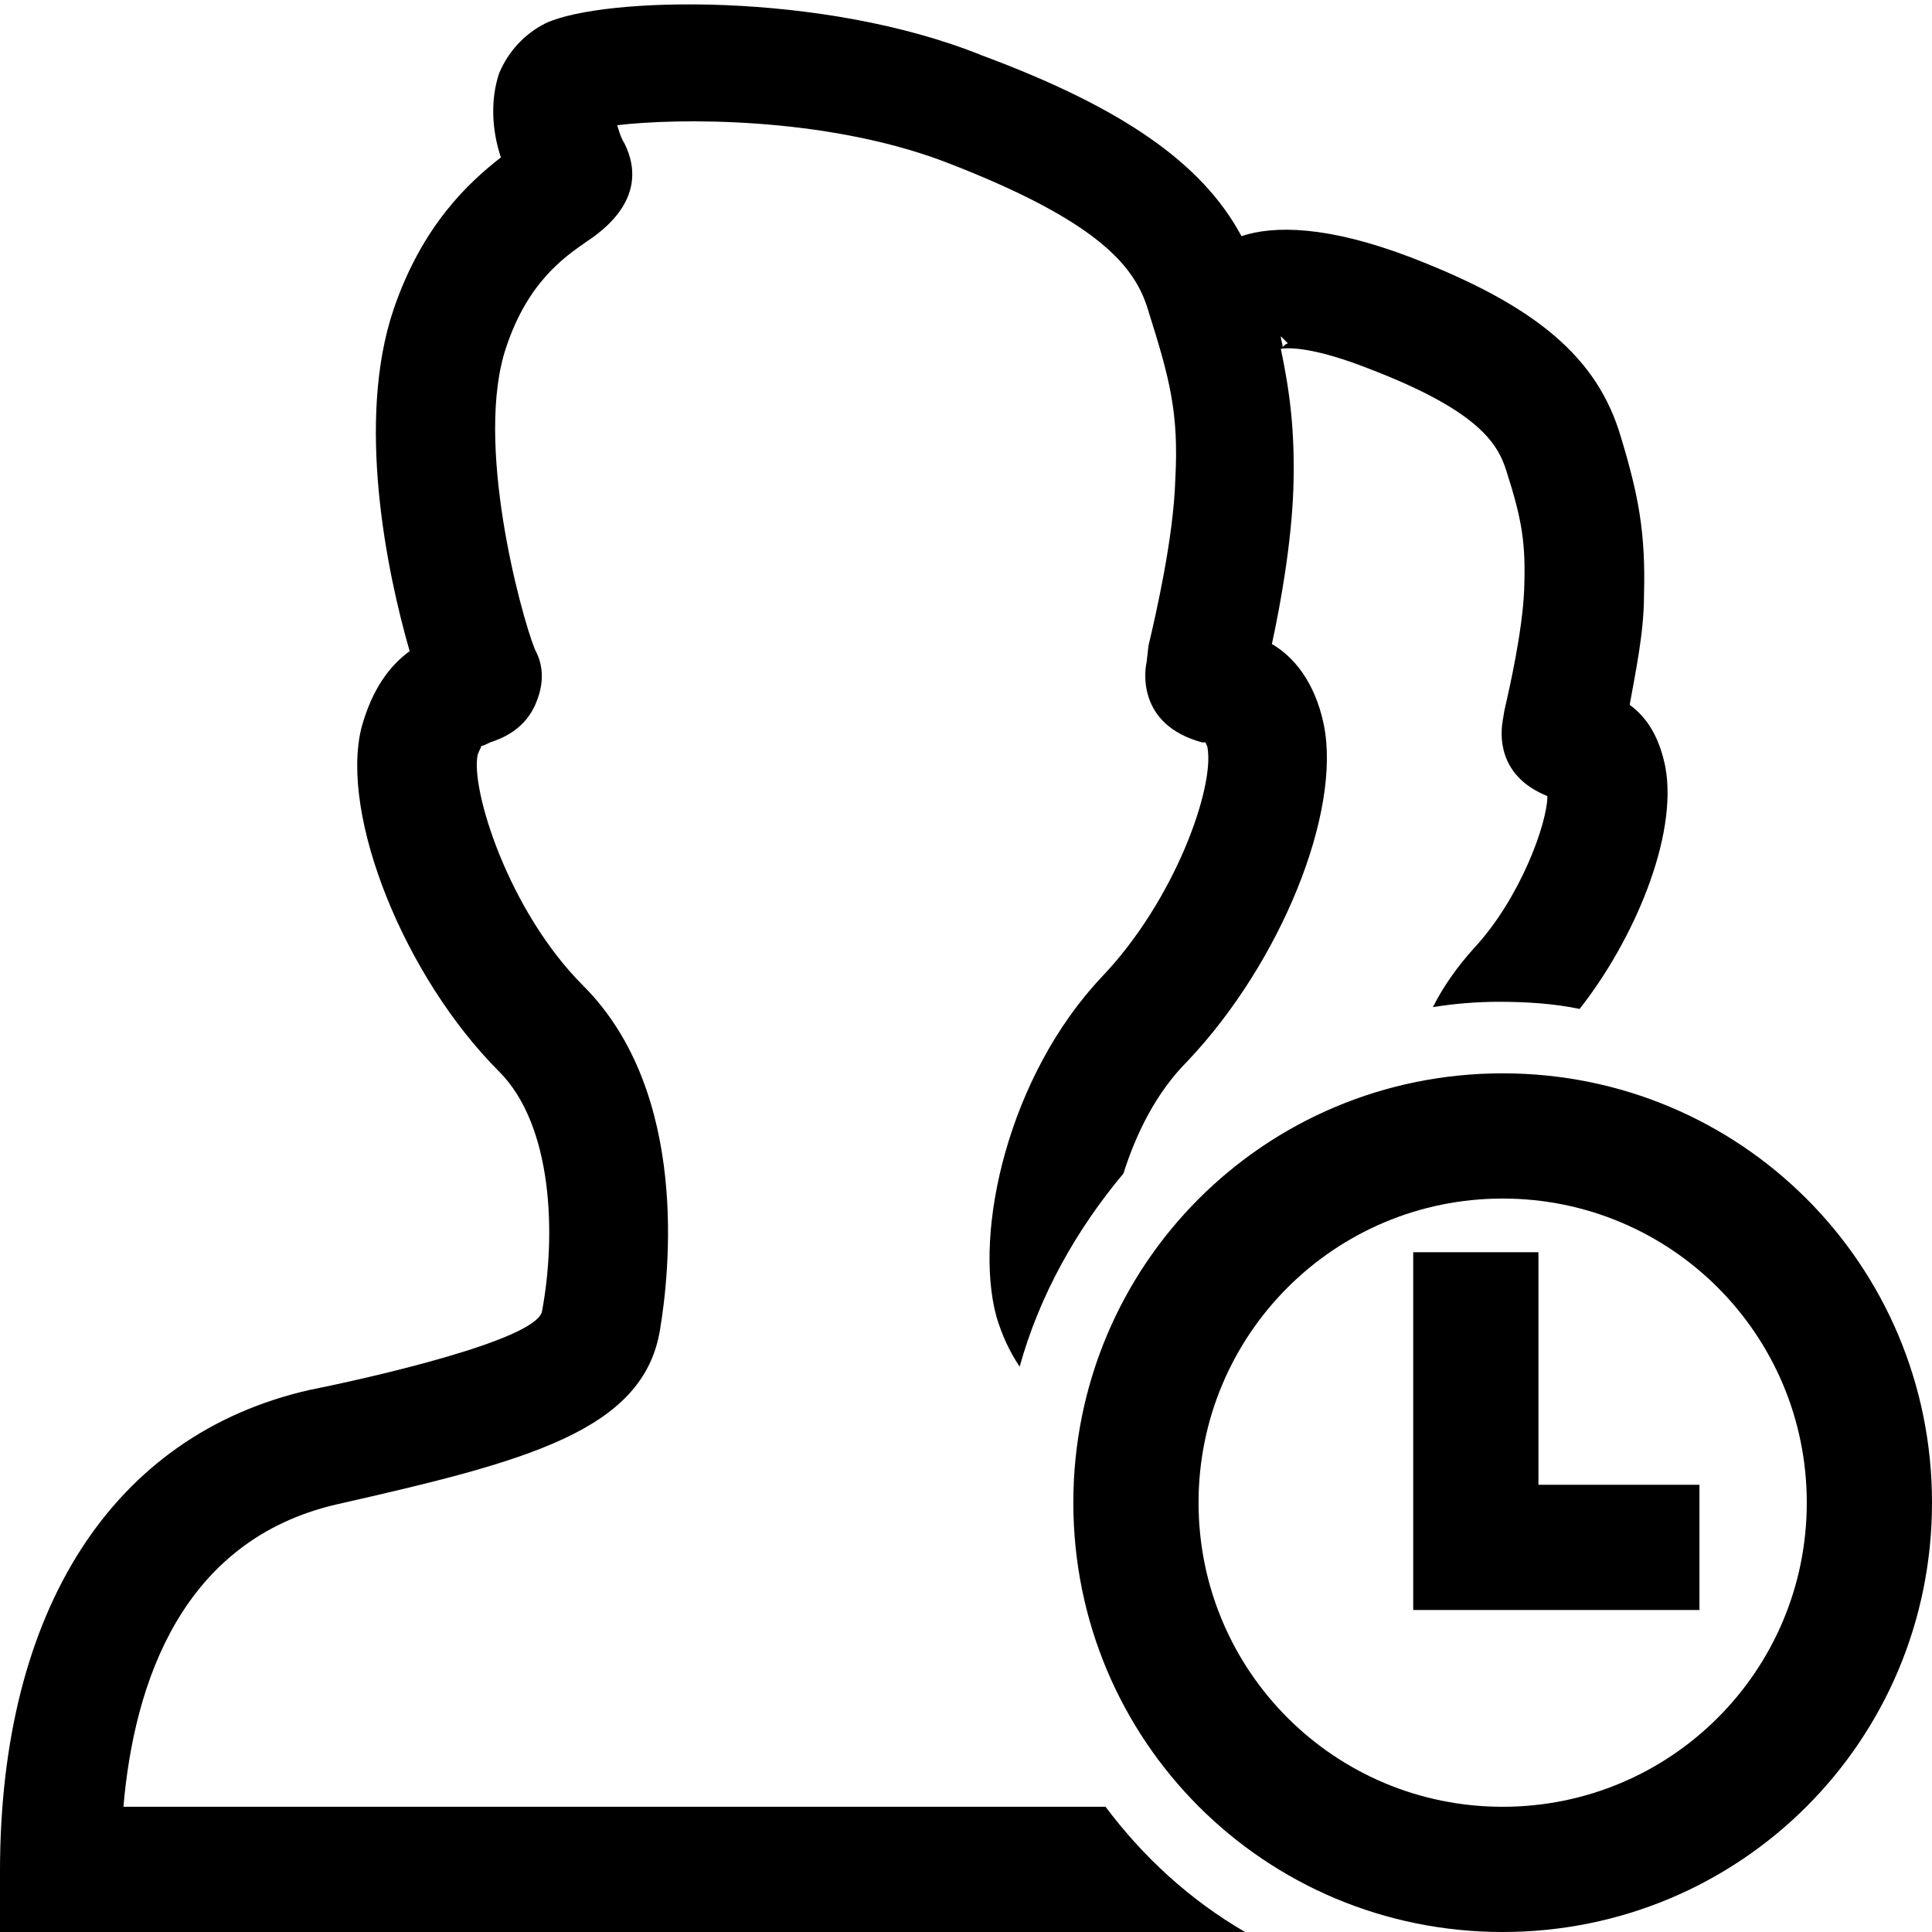<?xml version="1.0" encoding="utf-8"?>
<!-- Generator: Adobe Illustrator 19.0.0, SVG Export Plug-In . SVG Version: 6.00 Build 0)  -->
<svg version="1.1" id="图层_1" xmlns="http://www.w3.org/2000/svg" xmlns:xlink="http://www.w3.org/1999/xlink" x="0px" y="0px"
	 viewBox="0 0 108 108" style="enable-background:new 0 0 108 108;" xml:space="preserve">
<g id="XMLID_1_">
	<path id="XMLID_11_" d="M61.8,101H6.9c0.6-7,3.3-14.9,11.9-16.9c10.6-2.4,17.2-4.1,18.1-9.8c0.5-3,1.7-13.2-4.3-19.2
		c-4.2-4.2-6.3-11-5.9-12.9c0.1-0.3,0.2-0.4,0.2-0.5c0.1,0,0.3-0.1,0.5-0.2c0.6-0.2,2-0.7,2.6-2.3c0.4-1,0.4-2-0.1-2.9
		c-0.8-2-3.4-11.6-1.6-16.9c1.2-3.6,3.2-5,4.5-5.9c0.9-0.6,3.6-2.5,2.1-5.5c-0.2-0.3-0.3-0.7-0.4-1c3.3-0.4,11.5-0.5,18.2,2
		c8.9,3.4,10.8,6,11.5,8.4c1.2,3.8,1.7,5.7,1.5,9.4c-0.1,3.3-1.1,7.6-1.5,9.3L64.1,37c-0.1,0.4-0.6,3.5,3.1,4.5c0.1,0,0.1,0,0.2,0
		c0,0.1,0.1,0.2,0.1,0.3c0.4,2.2-1.8,8.5-5.9,12.8c-5.2,5.5-7.2,14.2-5.9,19c0.3,1,0.7,1.9,1.3,2.8c1.1-4,3.2-7.7,5.8-10.8
		c0.7-2.2,1.8-4.5,3.6-6.3c5.2-5.5,8.6-13.9,7.6-18.8c-0.5-2.4-1.7-3.8-2.9-4.5c0.5-2.3,1.1-5.7,1.2-8.7c0.1-3.2-0.2-5.4-0.7-7.8
		c0.6-0.1,2.1,0,4.9,1.1c6,2.3,7.2,4.1,7.7,5.7c0.9,2.8,1.1,4.1,1,6.7c-0.1,2.3-0.8,5.4-1.1,6.7l-0.1,0.6c-0.2,1.2,0,3.2,2.5,4.2
		c0,1.5-1.5,5.7-4.1,8.5c-0.9,1-1.7,2.1-2.3,3.3c1.2-0.2,2.5-0.3,3.7-0.3c1.5,0,3.1,0.1,4.5,0.4c3-3.8,5.5-9.6,4.8-13.5
		c-0.3-1.5-0.9-2.7-2-3.5c0.3-1.7,0.8-4,0.8-6.1c0.1-3.5-0.3-5.6-1.3-8.9c-1.3-4.4-4.7-7.3-11.7-10c-4.7-1.8-7.7-1.8-9.5-1.2
		c-2.2-4.1-6.7-7.2-14.5-10.1C46-0.5,33.7-0.2,30.5,1.3c-1.2,0.6-2.1,1.6-2.6,2.8c-0.5,1.5-0.4,3.2,0.1,4.7c-1.8,1.4-4.4,3.8-6,8.5
		c-2.1,6.2-0.4,14.6,0.9,19.1c-1.1,0.8-2.1,2.1-2.7,4.3c-1.2,4.9,2.4,13.9,7.7,19.2c3,3,3.2,9.1,2.4,13.4c-0.3,1.6-9.5,3.7-13,4.4
		C6.3,80.2,0,90,0,104.6v3.4h69.6C66.5,106.2,63.9,103.8,61.8,101z M71.7,19.4c0-0.2-0.1-0.4-0.1-0.6l0.4,0.4
		C71.9,19.2,71.8,19.3,71.7,19.4z"/>
	<path id="XMLID_14_" d="M84,60c-13.3,0-24,10.7-24,24s10.7,24,24,24s24-10.7,24-24S97.3,60,84,60z M84,101c-9.4,0-17-7.6-17-17
		s7.6-17,17-17s17,7.6,17,17S93.4,101,84,101z"/>
	<polygon id="XMLID_15_" points="86,70 79,70 79,90 81,90 86,90 95,90 95,83 86,83 	"/>
</g>
</svg>
